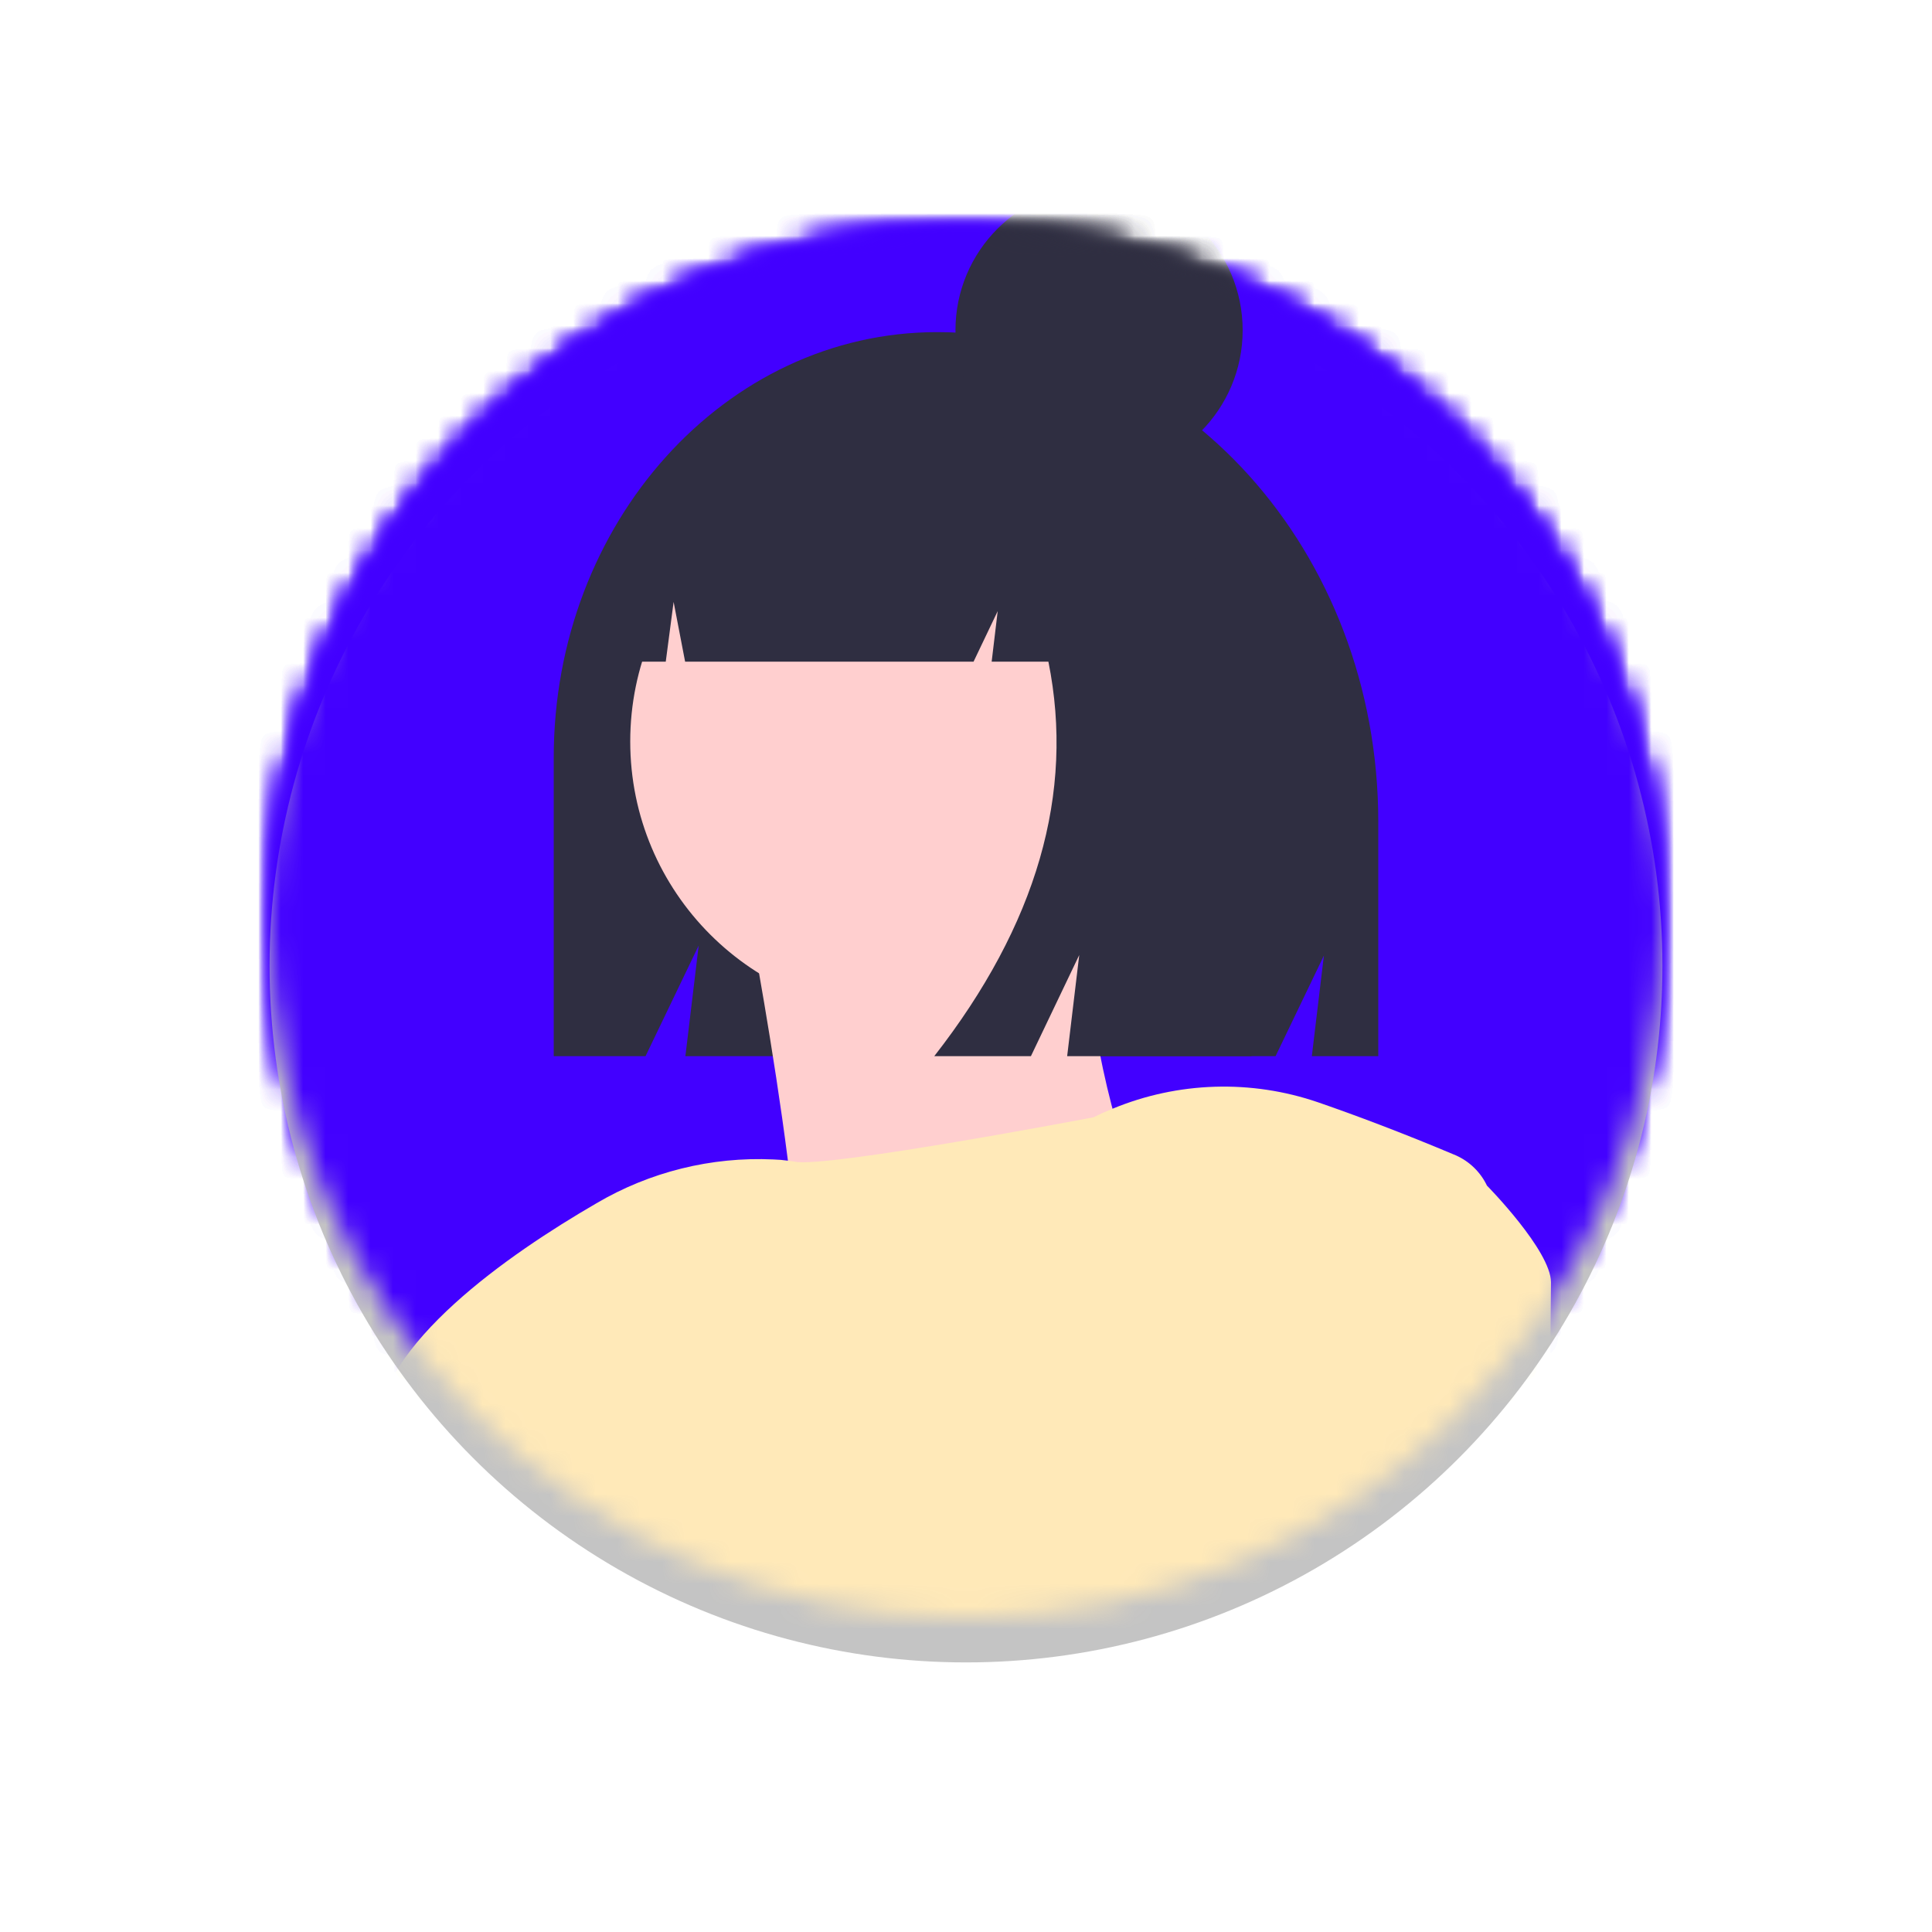 <svg width="86" height="86" viewBox="0 0 86 86" fill="none" xmlns="http://www.w3.org/2000/svg">
<g filter="url(#filter0_d)">
<circle cx="43" cy="41" r="31" fill="#C4C4C4"/>
</g>
<mask id="mask0" mask-type="alpha" maskUnits="userSpaceOnUse" x="12" y="10" width="62" height="62">
<circle cx="43" cy="41" r="31" fill="#F2F2F2"/>
</mask>
<g mask="url(#mask0)">
<path d="M42.69 83.16C66.146 83.16 85.16 64.145 85.16 40.69C85.16 17.235 66.146 -1.78 42.69 -1.78C19.235 -1.78 0.22 17.235 0.22 40.69C0.22 64.145 19.235 83.16 42.69 83.16Z" fill="#4200FF"/>
<path d="M41.713 14.784C32.288 14.784 24.648 23.264 24.648 33.724V47.013H28.735L31.101 42.089L30.509 47.013H56.78L58.931 42.537L58.394 47.013H61.352V36.578C61.352 24.542 52.559 14.784 41.713 14.784Z" fill="#2F2E41"/>
<path d="M27.941 73.202H16.841L16.736 64.15C16.731 64.055 16.731 63.965 16.731 63.87L18.953 61.368L18.993 61.323L27.476 66.696L27.941 73.202Z" fill="#D0CDE1"/>
<path d="M40.203 45.156C46.913 45.156 52.352 39.717 52.352 33.007C52.352 26.297 46.913 20.858 40.203 20.858C33.494 20.858 28.054 26.297 28.054 33.007C28.054 39.717 33.494 45.156 40.203 45.156Z" fill="#FFCFCF"/>
<path d="M33.238 40.296C33.238 40.296 36.802 58.763 35.182 60.707C33.562 62.651 52.352 57.143 52.352 57.143C52.352 57.143 46.197 44.508 49.437 37.38L33.238 40.296Z" fill="#FFCFCF"/>
<path d="M66.199 52.785H66.194C65.908 52.18 65.413 51.697 64.801 51.427C62.419 50.423 60.367 49.654 58.679 49.07C55.694 48.045 52.437 48.146 49.522 49.354C49.237 49.469 48.957 49.594 48.683 49.734C48.683 49.734 36.804 51.996 35.391 51.711C35.286 51.691 35.176 51.676 35.071 51.666C34.858 51.636 34.643 51.617 34.427 51.611C31.663 51.483 28.921 52.163 26.538 53.569C22.638 55.831 16.856 59.84 16.736 63.745L16.626 63.87L16.736 73.202H68.876C68.98 64.259 69.04 57.538 69.04 57.084C69.04 55.671 66.199 52.785 66.199 52.785Z" fill="#FFE9B8"/>
<path d="M46.565 20.001C45.743 18.899 44.679 18 43.455 17.375C42.23 16.75 40.877 16.416 39.503 16.398H39.168C32.708 16.398 27.471 22.243 27.471 29.454V29.454H29.635L29.985 26.793L30.497 29.454H43.336L44.411 27.203L44.142 29.454H46.668C47.846 35.307 46.153 41.16 41.588 47.013H45.89L48.041 42.511L47.503 47.013H55.705L57.318 36.658C57.318 28.903 52.812 22.326 46.565 20.001Z" fill="#2F2E41"/>
<path d="M48.923 21.092C52.453 21.092 55.315 18.23 55.315 14.7C55.315 11.17 52.453 8.308 48.923 8.308C45.392 8.308 42.531 11.17 42.531 14.7C42.531 18.23 45.392 21.092 48.923 21.092Z" fill="#2F2E41"/>
<g filter="url(#filter1_d)">
<circle cx="43" cy="41" r="31" fill="#C4C4C4"/>
</g>
</g>
<mask id="mask1" mask-type="alpha" maskUnits="userSpaceOnUse" x="12" y="10" width="62" height="62">
<circle cx="43" cy="41" r="31" fill="#F2F2F2"/>
</mask>
<g mask="url(#mask1)">
<path d="M42.69 83.16C66.146 83.16 85.16 64.145 85.16 40.69C85.16 17.235 66.146 -1.78 42.69 -1.78C19.235 -1.78 0.22 17.235 0.22 40.69C0.22 64.145 19.235 83.16 42.69 83.16Z" fill="#4200FF"/>
<path d="M41.713 14.784C32.288 14.784 24.648 23.264 24.648 33.724V47.013H28.735L31.101 42.089L30.509 47.013H56.78L58.931 42.537L58.394 47.013H61.352V36.578C61.352 24.542 52.559 14.784 41.713 14.784Z" fill="#2F2E41"/>
<path d="M27.941 73.202H16.841L16.736 64.15C16.731 64.055 16.731 63.965 16.731 63.87L18.953 61.368L18.993 61.323L27.476 66.696L27.941 73.202Z" fill="#D0CDE1"/>
<path d="M40.203 45.156C46.913 45.156 52.352 39.717 52.352 33.007C52.352 26.297 46.913 20.858 40.203 20.858C33.494 20.858 28.054 26.297 28.054 33.007C28.054 39.717 33.494 45.156 40.203 45.156Z" fill="#FFCFCF"/>
<path d="M33.238 40.296C33.238 40.296 36.802 58.763 35.182 60.707C33.562 62.651 52.352 57.143 52.352 57.143C52.352 57.143 46.197 44.508 49.437 37.38L33.238 40.296Z" fill="#FFCFCF"/>
<path d="M66.199 52.785H66.194C65.908 52.18 65.413 51.697 64.801 51.427C62.419 50.423 60.367 49.654 58.679 49.07C55.694 48.045 52.437 48.146 49.522 49.354C49.237 49.469 48.957 49.594 48.683 49.734C48.683 49.734 36.804 51.996 35.391 51.711C35.286 51.691 35.176 51.676 35.071 51.666C34.858 51.636 34.643 51.617 34.427 51.611C31.663 51.483 28.921 52.163 26.538 53.569C22.638 55.831 16.856 59.84 16.736 63.745L16.626 63.87L16.736 73.202H68.876C68.98 64.259 69.04 57.538 69.04 57.084C69.04 55.671 66.199 52.785 66.199 52.785Z" fill="#FFE9B8"/>
<path d="M46.565 20.001C45.743 18.899 44.679 18 43.455 17.375C42.23 16.75 40.877 16.416 39.503 16.398H39.168C32.708 16.398 27.471 22.243 27.471 29.454V29.454H29.635L29.985 26.793L30.497 29.454H43.336L44.411 27.203L44.142 29.454H46.668C47.846 35.307 46.153 41.16 41.588 47.013H45.89L48.041 42.511L47.503 47.013H55.705L57.318 36.658C57.318 28.903 52.812 22.326 46.565 20.001Z" fill="#2F2E41"/>
<path d="M48.923 21.092C52.453 21.092 55.315 18.23 55.315 14.7C55.315 11.17 52.453 8.308 48.923 8.308C45.392 8.308 42.531 11.17 42.531 14.7C42.531 18.23 45.392 21.092 48.923 21.092Z" fill="#2F2E41"/>
<g filter="url(#filter2_d)">
<circle cx="43" cy="41" r="31" fill="#C4C4C4"/>
</g>
</g>
<mask id="mask2" mask-type="alpha" maskUnits="userSpaceOnUse" x="12" y="10" width="62" height="62">
<circle cx="43" cy="41" r="31" fill="#F2F2F2"/>
</mask>
<g mask="url(#mask2)">
<path d="M42.69 83.16C66.146 83.16 85.16 64.145 85.16 40.69C85.16 17.235 66.146 -1.78 42.69 -1.78C19.235 -1.78 0.22 17.235 0.22 40.69C0.22 64.145 19.235 83.16 42.69 83.16Z" fill="#4200FF"/>
<path d="M41.713 14.784C32.288 14.784 24.648 23.264 24.648 33.724V47.013H28.735L31.101 42.089L30.509 47.013H56.78L58.931 42.537L58.394 47.013H61.352V36.578C61.352 24.542 52.559 14.784 41.713 14.784Z" fill="#2F2E41"/>
<path d="M27.941 73.202H16.841L16.736 64.15C16.731 64.055 16.731 63.965 16.731 63.87L18.953 61.368L18.993 61.323L27.476 66.696L27.941 73.202Z" fill="#D0CDE1"/>
<path d="M40.203 45.156C46.913 45.156 52.352 39.717 52.352 33.007C52.352 26.297 46.913 20.858 40.203 20.858C33.494 20.858 28.054 26.297 28.054 33.007C28.054 39.717 33.494 45.156 40.203 45.156Z" fill="#FFCFCF"/>
<path d="M33.238 40.296C33.238 40.296 36.802 58.763 35.182 60.707C33.562 62.651 52.352 57.143 52.352 57.143C52.352 57.143 46.197 44.508 49.437 37.38L33.238 40.296Z" fill="#FFCFCF"/>
<path d="M66.199 52.785H66.194C65.908 52.18 65.413 51.697 64.801 51.427C62.419 50.423 60.367 49.654 58.679 49.07C55.694 48.045 52.437 48.146 49.522 49.354C49.237 49.469 48.957 49.594 48.683 49.734C48.683 49.734 36.804 51.996 35.391 51.711C35.286 51.691 35.176 51.676 35.071 51.666C34.858 51.636 34.643 51.617 34.427 51.611C31.663 51.483 28.921 52.163 26.538 53.569C22.638 55.831 16.856 59.84 16.736 63.745L16.626 63.87L16.736 73.202H68.876C68.98 64.259 69.04 57.538 69.04 57.084C69.04 55.671 66.199 52.785 66.199 52.785Z" fill="#FFE9B8"/>
<path d="M46.565 20.001C45.743 18.899 44.679 18 43.455 17.375C42.23 16.75 40.877 16.416 39.503 16.398H39.168C32.708 16.398 27.471 22.243 27.471 29.454V29.454H29.635L29.985 26.793L30.497 29.454H43.336L44.411 27.203L44.142 29.454H46.668C47.846 35.307 46.153 41.16 41.588 47.013H45.89L48.041 42.511L47.503 47.013H55.705L57.318 36.658C57.318 28.903 52.812 22.326 46.565 20.001Z" fill="#2F2E41"/>
<path d="M48.923 21.092C52.453 21.092 55.315 18.23 55.315 14.7C55.315 11.17 52.453 8.308 48.923 8.308C45.392 8.308 42.531 11.17 42.531 14.7C42.531 18.23 45.392 21.092 48.923 21.092Z" fill="#2F2E41"/>
<g filter="url(#filter3_d)">
<circle cx="43" cy="41" r="31" fill="#C4C4C4"/>
</g>
</g>
<mask id="mask3" mask-type="alpha" maskUnits="userSpaceOnUse" x="12" y="10" width="62" height="62">
<circle cx="43" cy="41" r="31" fill="#F2F2F2"/>
</mask>
<g mask="url(#mask3)">
<path d="M42.69 83.16C66.146 83.16 85.16 64.145 85.16 40.69C85.16 17.235 66.146 -1.78 42.69 -1.78C19.235 -1.78 0.22 17.235 0.22 40.69C0.22 64.145 19.235 83.16 42.69 83.16Z" fill="#4200FF"/>
<path d="M41.713 14.784C32.288 14.784 24.648 23.264 24.648 33.724V47.013H28.735L31.101 42.089L30.509 47.013H56.78L58.931 42.537L58.394 47.013H61.352V36.578C61.352 24.542 52.559 14.784 41.713 14.784Z" fill="#2F2E41"/>
<path d="M27.941 73.202H16.841L16.736 64.15C16.731 64.055 16.731 63.965 16.731 63.87L18.953 61.368L18.993 61.323L27.476 66.696L27.941 73.202Z" fill="#D0CDE1"/>
<path d="M40.203 45.156C46.913 45.156 52.352 39.717 52.352 33.007C52.352 26.297 46.913 20.858 40.203 20.858C33.494 20.858 28.054 26.297 28.054 33.007C28.054 39.717 33.494 45.156 40.203 45.156Z" fill="#FFCFCF"/>
<path d="M33.238 40.296C33.238 40.296 36.802 58.763 35.182 60.707C33.562 62.651 52.352 57.143 52.352 57.143C52.352 57.143 46.197 44.508 49.437 37.38L33.238 40.296Z" fill="#FFCFCF"/>
<path d="M66.199 52.785H66.194C65.908 52.18 65.413 51.697 64.801 51.427C62.419 50.423 60.367 49.654 58.679 49.07C55.694 48.045 52.437 48.146 49.522 49.354C49.237 49.469 48.957 49.594 48.683 49.734C48.683 49.734 36.804 51.996 35.391 51.711C35.286 51.691 35.176 51.676 35.071 51.666C34.858 51.636 34.643 51.617 34.427 51.611C31.663 51.483 28.921 52.163 26.538 53.569C22.638 55.831 16.856 59.84 16.736 63.745L16.626 63.87L16.736 73.202H68.876C68.98 64.259 69.04 57.538 69.04 57.084C69.04 55.671 66.199 52.785 66.199 52.785Z" fill="#FFE9B8"/>
<path d="M46.565 20.001C45.743 18.899 44.679 18 43.455 17.375C42.23 16.75 40.877 16.416 39.503 16.398H39.168C32.708 16.398 27.471 22.243 27.471 29.454V29.454H29.635L29.985 26.793L30.497 29.454H43.336L44.411 27.203L44.142 29.454H46.668C47.846 35.307 46.153 41.16 41.588 47.013H45.89L48.041 42.511L47.503 47.013H55.705L57.318 36.658C57.318 28.903 52.812 22.326 46.565 20.001Z" fill="#2F2E41"/>
<path d="M48.923 21.092C52.453 21.092 55.315 18.23 55.315 14.7C55.315 11.17 52.453 8.308 48.923 8.308C45.392 8.308 42.531 11.17 42.531 14.7C42.531 18.23 45.392 21.092 48.923 21.092Z" fill="#2F2E41"/>
</g>
<defs>
<filter id="filter0_d" x="0" y="0" width="86" height="86" filterUnits="userSpaceOnUse" color-interpolation-filters="sRGB">
<feFlood flood-opacity="0" result="BackgroundImageFix"/>
<feColorMatrix in="SourceAlpha" type="matrix" values="0 0 0 0 0 0 0 0 0 0 0 0 0 0 0 0 0 0 127 0"/>
<feOffset dy="2"/>
<feGaussianBlur stdDeviation="6"/>
<feColorMatrix type="matrix" values="0 0 0 0 0 0 0 0 0 0 0 0 0 0 0 0 0 0 0.18 0"/>
<feBlend mode="normal" in2="BackgroundImageFix" result="effect1_dropShadow"/>
<feBlend mode="normal" in="SourceGraphic" in2="effect1_dropShadow" result="shape"/>
</filter>
<filter id="filter1_d" x="0" y="0" width="86" height="86" filterUnits="userSpaceOnUse" color-interpolation-filters="sRGB">
<feFlood flood-opacity="0" result="BackgroundImageFix"/>
<feColorMatrix in="SourceAlpha" type="matrix" values="0 0 0 0 0 0 0 0 0 0 0 0 0 0 0 0 0 0 127 0"/>
<feOffset dy="2"/>
<feGaussianBlur stdDeviation="6"/>
<feColorMatrix type="matrix" values="0 0 0 0 0 0 0 0 0 0 0 0 0 0 0 0 0 0 0.18 0"/>
<feBlend mode="normal" in2="BackgroundImageFix" result="effect1_dropShadow"/>
<feBlend mode="normal" in="SourceGraphic" in2="effect1_dropShadow" result="shape"/>
</filter>
<filter id="filter2_d" x="0" y="0" width="86" height="86" filterUnits="userSpaceOnUse" color-interpolation-filters="sRGB">
<feFlood flood-opacity="0" result="BackgroundImageFix"/>
<feColorMatrix in="SourceAlpha" type="matrix" values="0 0 0 0 0 0 0 0 0 0 0 0 0 0 0 0 0 0 127 0"/>
<feOffset dy="2"/>
<feGaussianBlur stdDeviation="6"/>
<feColorMatrix type="matrix" values="0 0 0 0 0 0 0 0 0 0 0 0 0 0 0 0 0 0 0.18 0"/>
<feBlend mode="normal" in2="BackgroundImageFix" result="effect1_dropShadow"/>
<feBlend mode="normal" in="SourceGraphic" in2="effect1_dropShadow" result="shape"/>
</filter>
<filter id="filter3_d" x="0" y="0" width="86" height="86" filterUnits="userSpaceOnUse" color-interpolation-filters="sRGB">
<feFlood flood-opacity="0" result="BackgroundImageFix"/>
<feColorMatrix in="SourceAlpha" type="matrix" values="0 0 0 0 0 0 0 0 0 0 0 0 0 0 0 0 0 0 127 0"/>
<feOffset dy="2"/>
<feGaussianBlur stdDeviation="6"/>
<feColorMatrix type="matrix" values="0 0 0 0 0 0 0 0 0 0 0 0 0 0 0 0 0 0 0.18 0"/>
<feBlend mode="normal" in2="BackgroundImageFix" result="effect1_dropShadow"/>
<feBlend mode="normal" in="SourceGraphic" in2="effect1_dropShadow" result="shape"/>
</filter>
</defs>
</svg>
